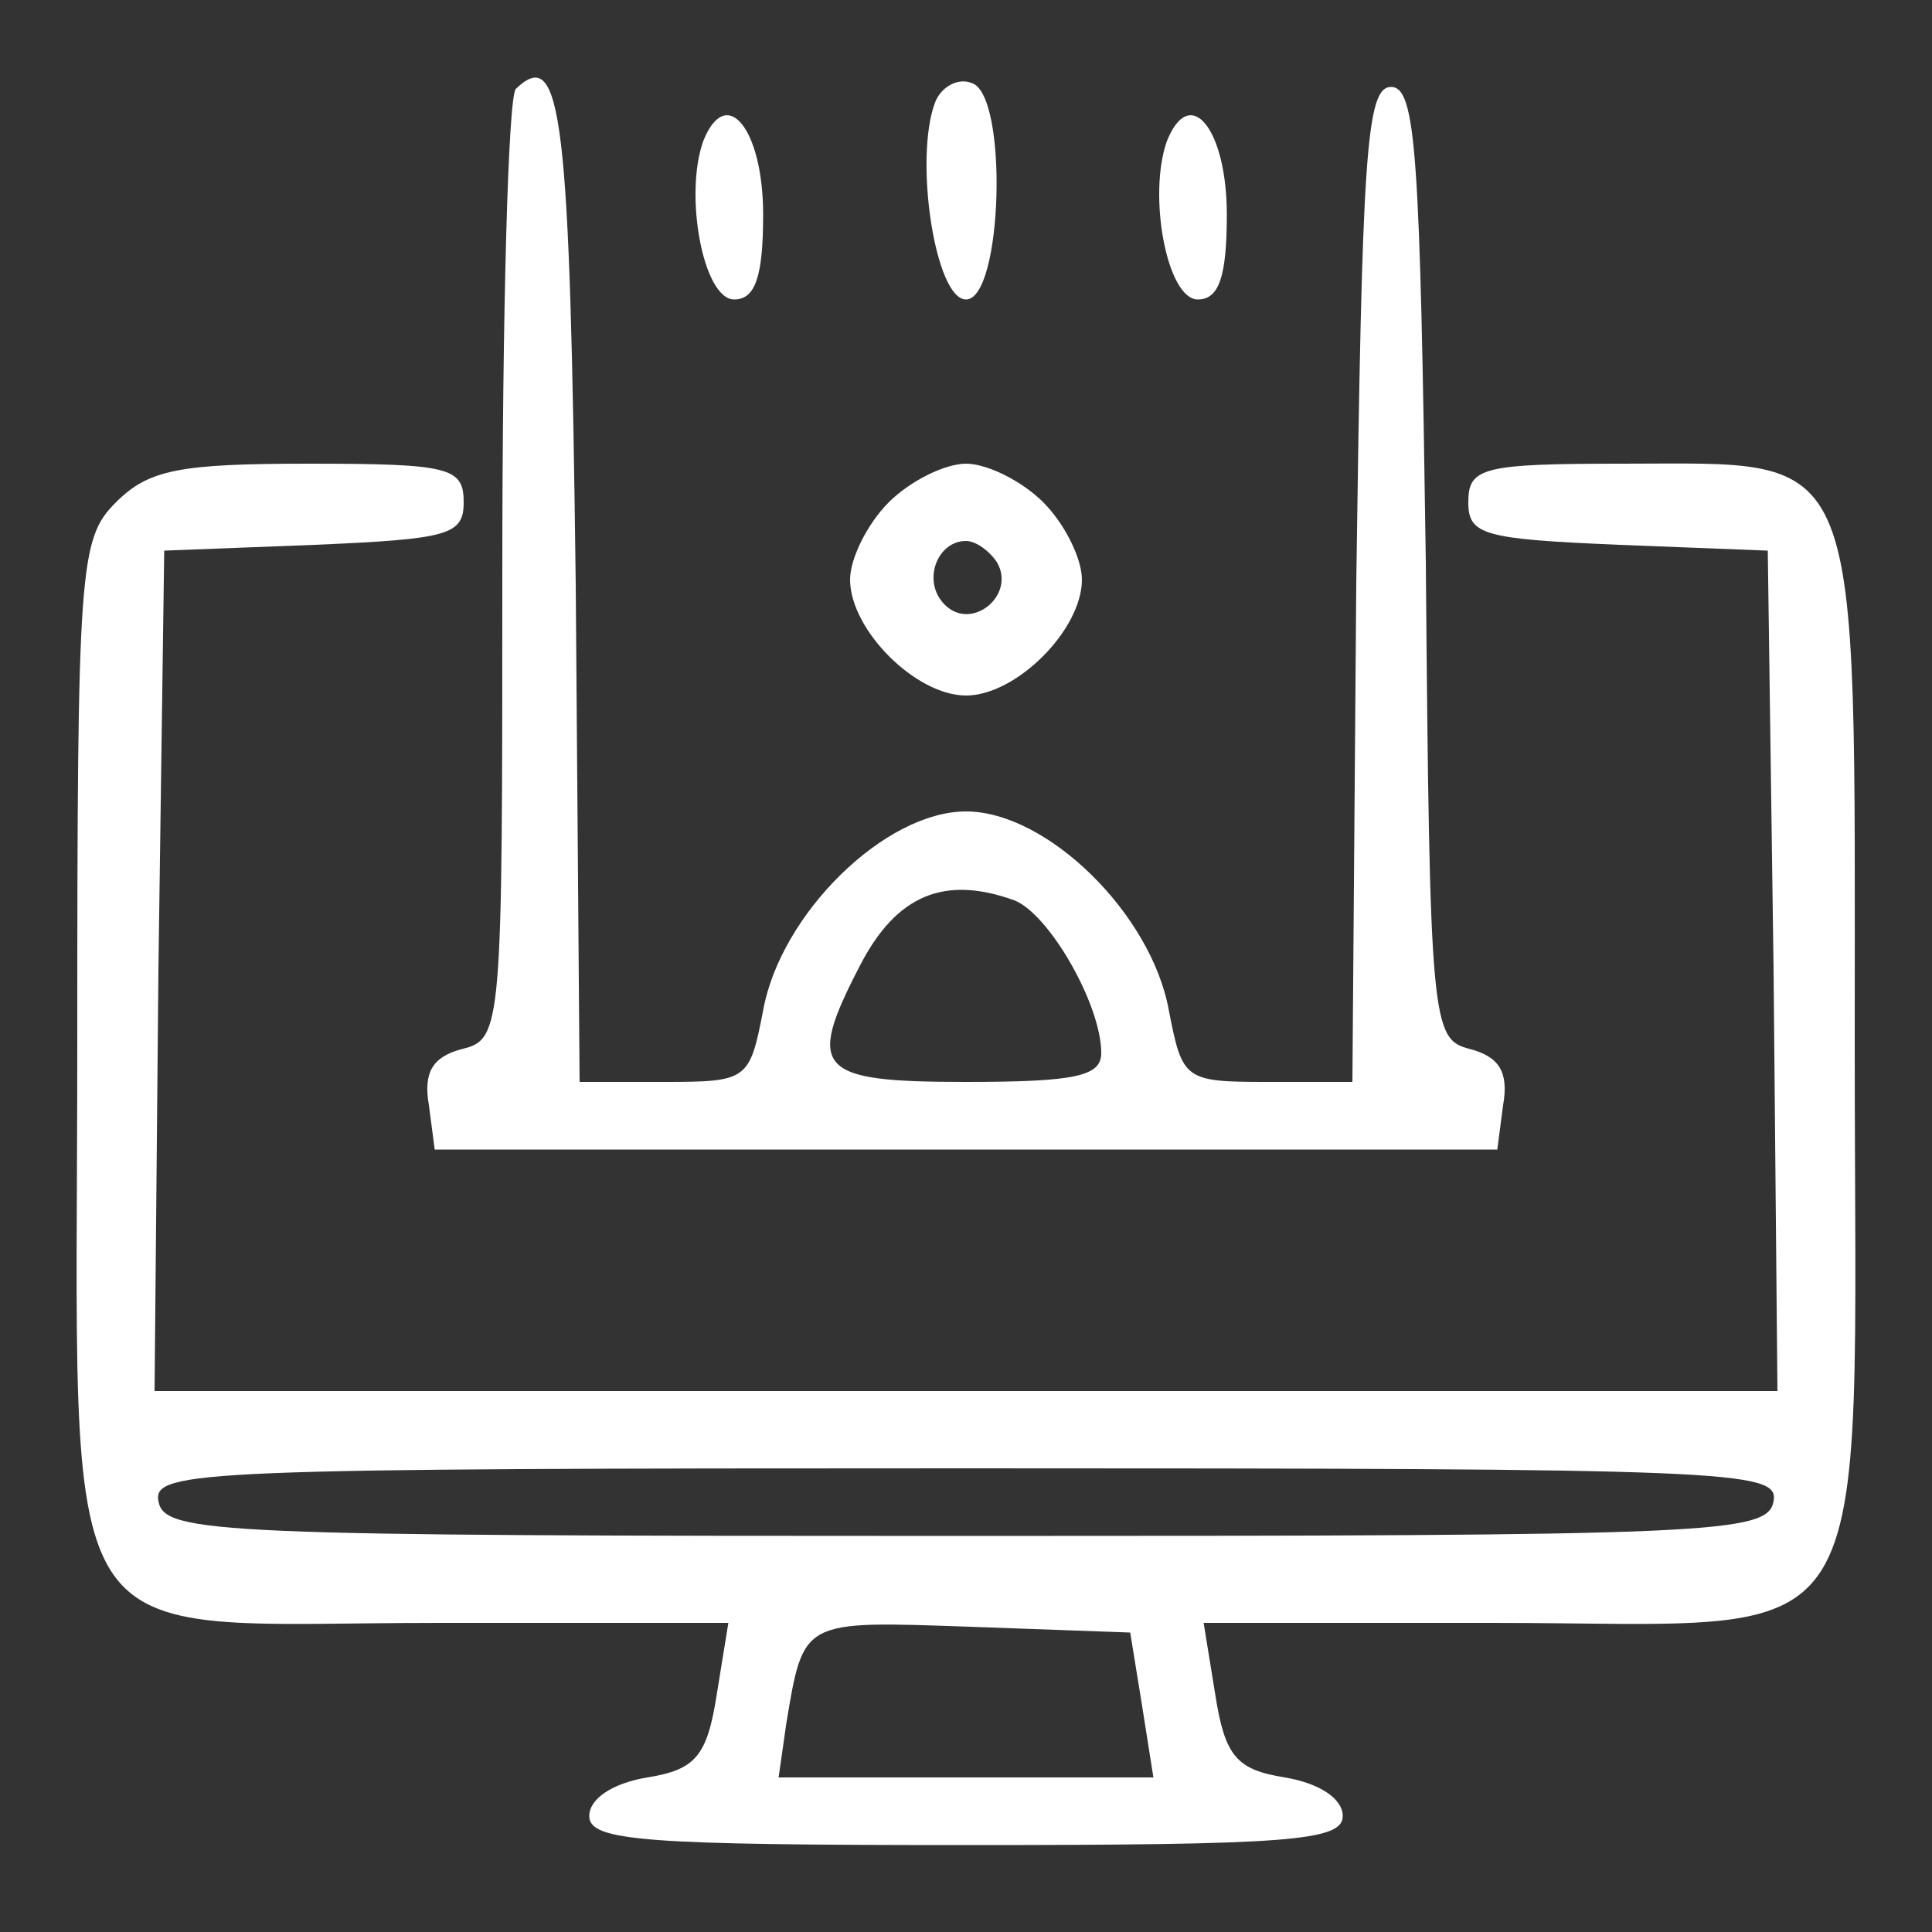 <?xml version="1.0" standalone="no"?>
<!DOCTYPE svg PUBLIC "-//W3C//DTD SVG 20010904//EN"
 "http://www.w3.org/TR/2001/REC-SVG-20010904/DTD/svg10.dtd">
<svg version="1.0" xmlns="http://www.w3.org/2000/svg"
 width="100pt" height="100pt" viewBox="0 0 100 100"
 preserveAspectRatio="xMidYMid meet">

<rect x="0" y="0" width="100" height="100" fill="#333333" stroke="none"/>

<g transform="translate(0,100) scale(0.1,-0.1)"
fill="#fff" stroke="none">
<path d="M267 954 c-4 -4 -7 -116 -7 -250 0 -236 0 -242 -21 -247 -15 -4 -20
-12 -17 -29 l3 -23 275 0 275 0 3 23 c3 17 -2 25 -17 29 -20 5 -21 12 -23 252
-3 211 -5 246 -18 246 -13 0 -15 -36 -18 -257 l-2 -258 -44 0 c-43 0 -44 1
-51 37 -9 50 -63 103 -105 103 -42 0 -96 -53 -105 -103 -7 -36 -8 -37 -51 -37
l-44 0 -2 257 c-3 243 -7 280 -31 257z m258 -420 c18 -7 45 -54 45 -79 0 -12
-13 -15 -70 -15 -77 0 -83 6 -55 60 19 37 44 47 80 34z"/>
<path d="M484 947 c-11 -29 0 -102 16 -102 19 0 22 106 3 112 -7 3 -16 -2 -19
-10z"/>
<path d="M364 927 c-10 -28 0 -82 16 -82 11 0 15 12 15 44 0 44 -19 68 -31 38z"/>
<path d="M604 927 c-10 -28 0 -82 16 -82 11 0 15 12 15 44 0 44 -19 68 -31 38z"/>
<path d="M60 740 c-19 -19 -20 -33 -20 -280 0 -327 -17 -300 188 -300 l149 0
-6 -37 c-5 -32 -11 -39 -36 -43 -18 -3 -30 -11 -30 -20 0 -13 29 -15 195 -15
166 0 195 2 195 15 0 9 -12 17 -30 20 -25 4 -31 11 -36 43 l-6 37 149 0 c205
0 188 -27 188 300 0 314 6 300 -120 300 -73 0 -80 -2 -80 -20 0 -17 8 -19 78
-22 l77 -3 3 -217 2 -218 -420 0 -420 0 2 218 3 217 78 3 c69 3 77 5 77 22 0
18 -7 20 -80 20 -67 0 -83 -3 -100 -20z m858 -517 c-3 -17 -31 -18 -418 -18
-387 0 -415 1 -418 18 -3 16 22 17 418 17 396 0 421 -1 418 -17z m-327 -105
l6 -38 -97 0 -97 0 4 28 c9 54 8 53 95 50 l83 -3 6 -37z"/>
<path d="M460 740 c-11 -11 -20 -29 -20 -40 0 -26 34 -60 60 -60 26 0 60 34
60 60 0 11 -9 29 -20 40 -11 11 -29 20 -40 20 -11 0 -29 -9 -40 -20z m56 -31
c10 -17 -13 -36 -27 -22 -12 12 -4 33 11 33 5 0 12 -5 16 -11z"/>
</g>
</svg>
